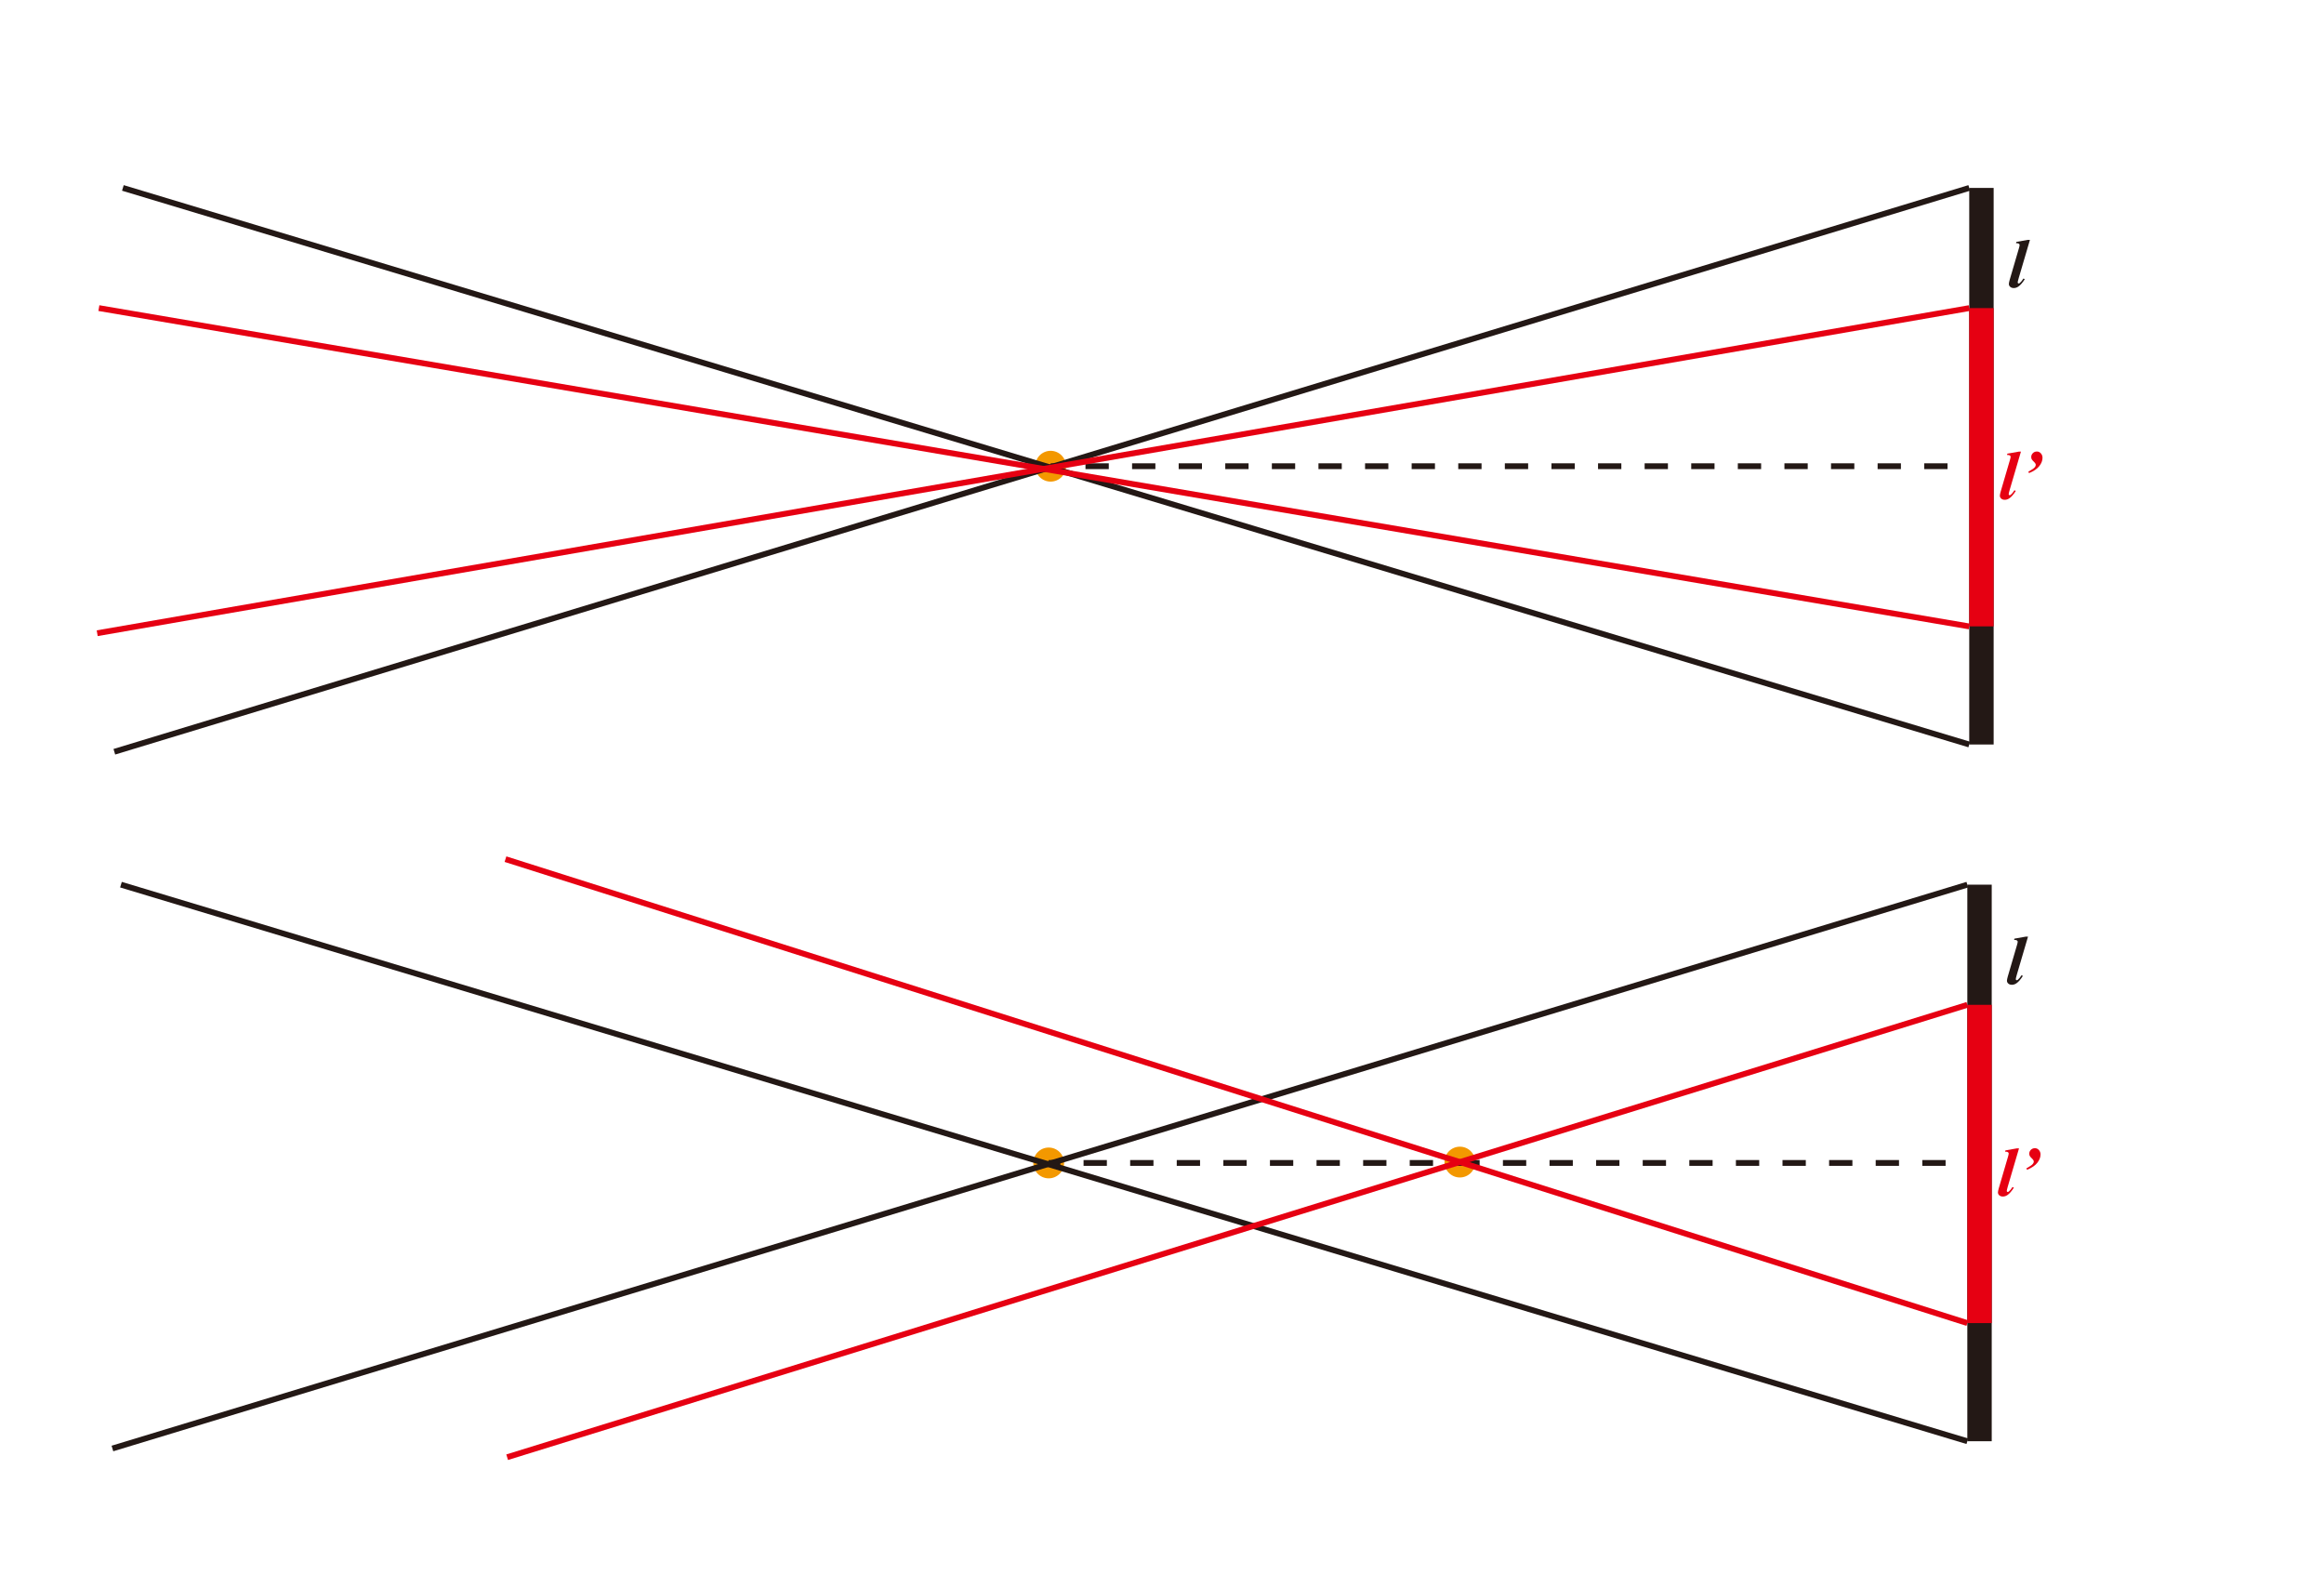 <?xml version="1.0" encoding="UTF-8"?>
<svg id="_图层_1" data-name="图层_1" xmlns="http://www.w3.org/2000/svg" version="1.1" viewBox="0 0 400 271.12">
  <!-- Generator: Adobe Illustrator 29.5.1, SVG Export Plug-In . SVG Version: 2.1.0 Build 141)  -->
  <defs>
    <style>
      .st0 {
        stroke-dasharray: 4.01 4.01;
      }

      .st0, .st1, .st2 {
        fill: none;
        stroke-miterlimit: 10;
      }

      .st0, .st2 {
        stroke: #231815;
      }

      .st3 {
        fill: #e60012;
      }

      .st4 {
        fill: #231815;
      }

      .st1 {
        stroke: #e60012;
      }

      .st5 {
        fill: #f39800;
      }
    </style>
  </defs>
  <rect class="st4" x="338.94" y="32.34" width="4.2" height="95.78"/>
  <circle class="st5" cx="180.83" cy="80.23" r="2.65"/>
  <line class="st2" x1="338.94" y1="128.12" x2="21.15" y2="32.34"/>
  <line class="st2" x1="338.94" y1="32.34" x2="19.68" y2="129.37"/>
  <path class="st4" d="M349.39,41.27l-1.94,6.6c-.11.39-.17.63-.17.73,0,.05.02.09.05.13s.07.05.11.05c.07,0,.14-.03.2-.08.19-.15.4-.41.63-.77l.23.11c-.37.59-.74,1.02-1.1,1.27-.25.17-.51.26-.79.26-.26,0-.46-.07-.62-.21s-.23-.31-.23-.5c0-.14.05-.38.14-.7l1.58-5.4c.09-.3.13-.49.13-.59s-.04-.17-.12-.22c-.11-.08-.28-.11-.5-.1l.06-.22,1.97-.35h.35Z"/>
  <g>
    <line class="st2" x1="180.83" y1="80.23" x2="182.83" y2="80.23"/>
    <line class="st0" x1="186.83" y1="80.23" x2="337.04" y2="80.23"/>
    <line class="st2" x1="339.04" y1="80.23" x2="341.04" y2="80.23"/>
  </g>
  <rect class="st3" x="338.94" y="53.02" width="4.2" height="54.77"/>
  <g>
    <path class="st3" d="M347.84,77.71l-1.94,6.6c-.11.39-.17.63-.17.73,0,.05.02.09.05.13s.07.05.11.05c.07,0,.14-.03.2-.08.19-.15.4-.41.63-.77l.23.11c-.37.59-.74,1.02-1.1,1.27-.25.17-.51.26-.79.26-.26,0-.46-.07-.62-.21s-.23-.31-.23-.5c0-.14.05-.38.14-.7l1.58-5.4c.09-.3.13-.49.13-.59s-.04-.17-.12-.22c-.11-.08-.28-.11-.5-.1l.06-.22,1.97-.35h.35Z"/>
    <path class="st3" d="M349.24,81.43l-.13-.25c.6-.34.97-.59,1.11-.77.11-.13.17-.27.17-.41,0-.15-.1-.32-.3-.51s-.33-.34-.4-.47c-.05-.1-.08-.22-.08-.38,0-.25.09-.47.28-.66s.42-.28.69-.28.49.1.68.31.29.46.29.77c0,.49-.19.97-.56,1.44s-.96.87-1.75,1.19Z"/>
  </g>
  <line class="st1" x1="338.94" y1="53.02" x2="16.73" y2="108.97"/>
  <line class="st1" x1="338.94" y1="107.8" x2="17.02" y2="53.02"/>
  <rect class="st4" x="338.61" y="152.24" width="4.2" height="95.78"/>
  <circle class="st5" cx="251.27" cy="199.98" r="2.65"/>
  <circle class="st5" cx="180.5" cy="200.13" r="2.65"/>
  <line class="st2" x1="338.61" y1="248.02" x2="20.82" y2="152.24"/>
  <line class="st2" x1="338.61" y1="152.24" x2="19.35" y2="249.27"/>
  <path class="st4" d="M349.06,161.17l-1.94,6.6c-.11.39-.17.63-.17.73,0,.05.02.09.05.13s.07.05.11.05c.07,0,.14-.03.2-.08.19-.15.4-.41.63-.77l.23.11c-.37.59-.74,1.02-1.1,1.27-.25.17-.51.26-.79.26-.26,0-.46-.07-.62-.21s-.23-.31-.23-.5c0-.14.05-.38.14-.7l1.58-5.4c.09-.3.13-.49.13-.59s-.04-.17-.12-.22c-.11-.08-.28-.11-.5-.1l.06-.22,1.97-.35h.35Z"/>
  <g>
    <line class="st2" x1="180.5" y1="200.13" x2="182.5" y2="200.13"/>
    <line class="st0" x1="186.5" y1="200.13" x2="336.71" y2="200.13"/>
    <line class="st2" x1="338.71" y1="200.13" x2="340.71" y2="200.13"/>
  </g>
  <rect class="st3" x="338.61" y="172.92" width="4.2" height="54.77"/>
  <g>
    <path class="st3" d="M347.51,197.61l-1.94,6.6c-.11.39-.17.63-.17.73,0,.05.02.09.05.13s.07.05.11.05c.07,0,.14-.03.2-.08.19-.15.4-.41.63-.77l.23.11c-.37.59-.74,1.02-1.1,1.27-.25.17-.51.26-.79.26-.26,0-.46-.07-.62-.21s-.23-.31-.23-.5c0-.14.05-.38.14-.7l1.58-5.4c.09-.3.13-.49.13-.59s-.04-.17-.12-.22c-.11-.08-.28-.11-.5-.1l.06-.22,1.97-.35h.35Z"/>
    <path class="st3" d="M348.9,201.32l-.13-.25c.6-.34.97-.59,1.11-.77.11-.13.17-.27.17-.41,0-.15-.1-.32-.3-.51s-.33-.34-.4-.47c-.05-.1-.08-.22-.08-.38,0-.25.09-.47.28-.66s.42-.28.69-.28.49.1.68.31.29.46.29.77c0,.49-.19.97-.56,1.44s-.96.87-1.75,1.19Z"/>
  </g>
  <line class="st1" x1="338.61" y1="172.92" x2="87.29" y2="250.77"/>
  <line class="st1" x1="338.61" y1="227.69" x2="87" y2="147.85"/>
</svg>